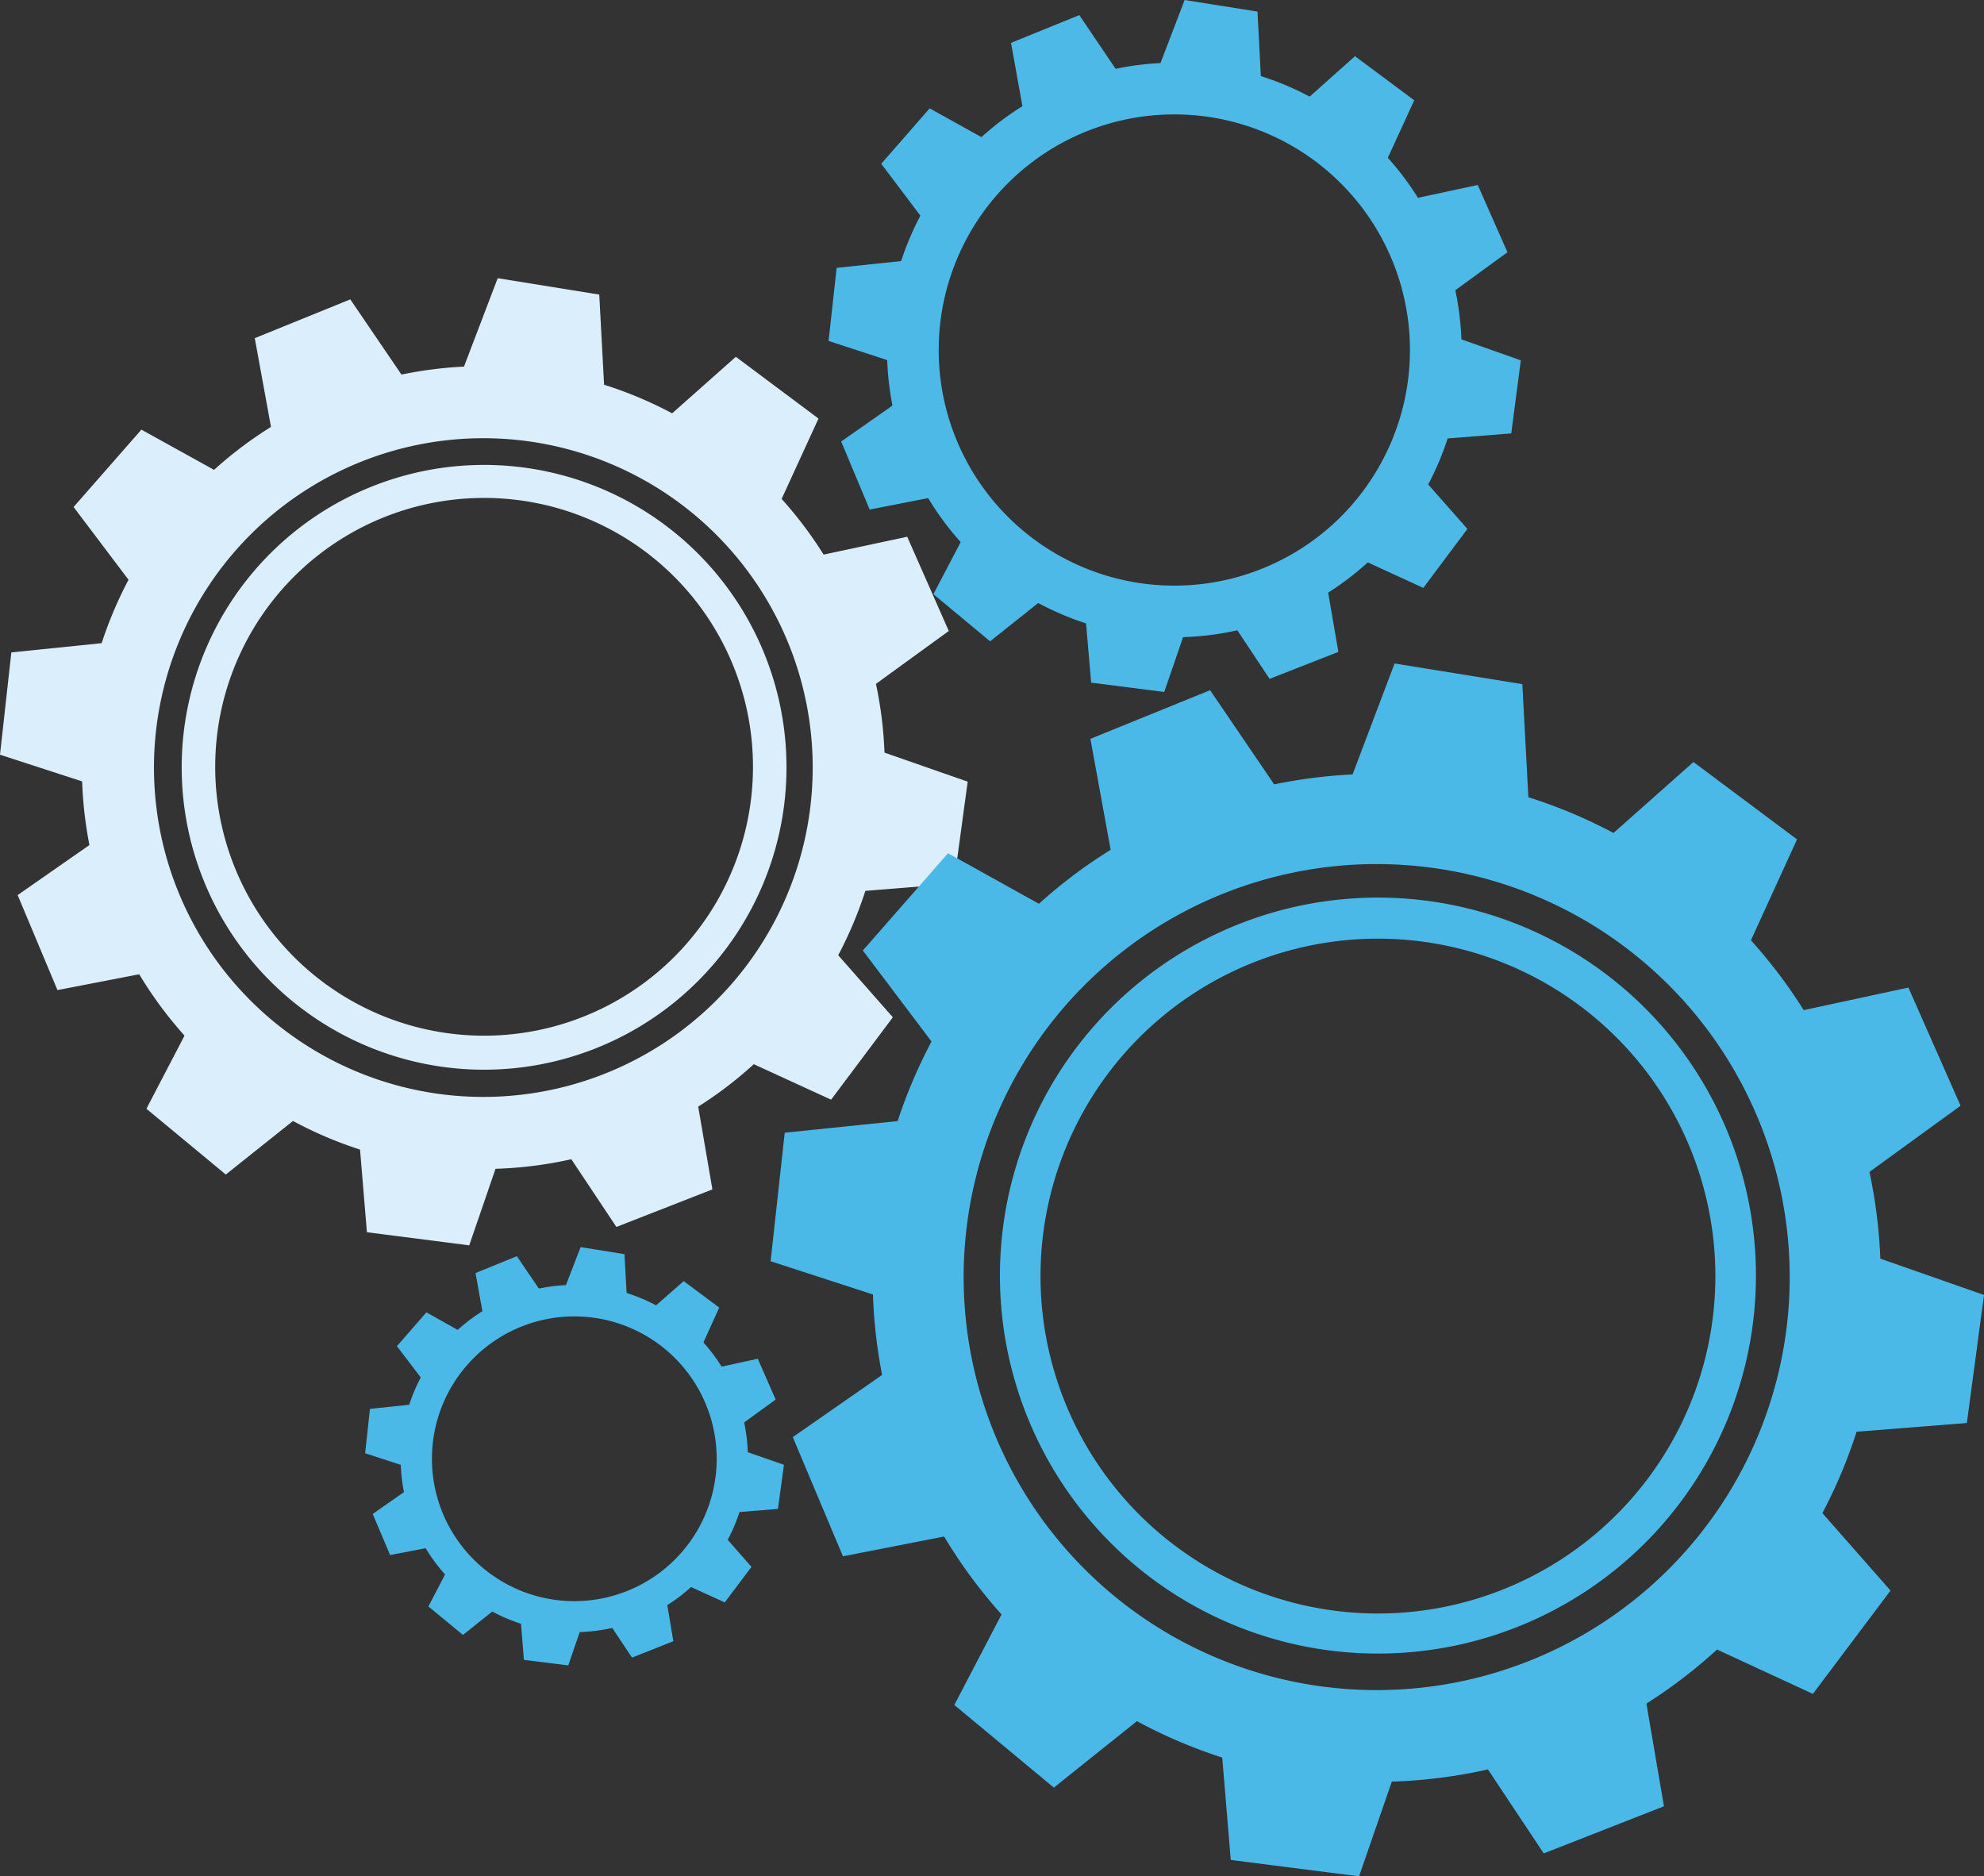 <svg id="Layer_1" data-name="Layer 1" xmlns="http://www.w3.org/2000/svg" viewBox="0 0 78.73 74.46"><rect x="0" y="0" width="78.73" height="74.46" fill="#333333" stroke="none"/><defs><style>.cls-1{fill:#dbeefb;}.cls-2{fill:#4bb9e7;}.cls-3{fill:#4cb9e7;}</style></defs><title>gear</title><path class="cls-1" d="M72.67,300.65A15.93,15.93,0,1,0,88.6,316.58,15.93,15.93,0,0,0,72.67,300.65Zm0,29a13.07,13.07,0,1,1,13.07-13.07A13.07,13.07,0,0,1,72.67,329.65Z" transform="translate(-53.49 -286.12)"/><path class="cls-1" d="M72.7,304.57a12,12,0,1,0,12,12A12,12,0,0,0,72.7,304.57Zm0,22.65a10.67,10.67,0,1,1,10.67-10.67A10.67,10.67,0,0,1,72.7,327.22Z" transform="translate(-53.49 -286.12)"/><polygon class="cls-1" points="18.4 14.58 19.75 11.04 23.78 11.69 23.98 15.43 18.4 14.58"/><polygon class="cls-1" points="26.37 16.67 29.2 14.16 32.48 16.61 30.92 20.01 26.37 16.67"/><polygon class="cls-1" points="32.3 22.09 36 21.3 37.65 25.04 34.62 27.24 32.3 22.09"/><polygon class="cls-1" points="34.82 29.77 38.4 31.02 37.85 35.07 34.12 35.37 34.82 29.77"/><polygon class="cls-1" points="32.93 37.53 35.43 40.37 32.98 43.64 29.58 42.08 32.93 37.53"/><polygon class="cls-1" points="27.63 43.47 28.27 47.2 24.46 48.69 22.39 45.58 27.63 43.47"/><polygon class="cls-1" points="19.85 45.84 18.62 49.42 14.56 48.9 14.25 45.17 19.85 45.84"/><polygon class="cls-1" points="11.92 44.25 8.96 46.61 5.81 44 7.54 40.68 11.92 44.25"/><polygon class="cls-1" points="6 38.57 2.28 39.29 0.7 35.52 3.77 33.38 6 38.57"/><polygon class="cls-1" points="3.6 31.12 0 29.95 0.45 25.89 4.17 25.51 3.6 31.12"/><polygon class="cls-1" points="5.2 23.14 2.92 20.12 5.61 17.05 8.88 18.86 5.2 23.14"/><polygon class="cls-1" points="10.79 17.14 10.11 13.42 13.9 11.88 16.01 14.98 10.79 17.14"/><path class="cls-2" d="M76.28,337.11A6.89,6.89,0,1,0,83.17,344,6.89,6.89,0,0,0,76.28,337.11Zm0,12.55A5.65,5.65,0,1,1,81.93,344,5.65,5.65,0,0,1,76.28,349.66Z" transform="translate(-53.49 -286.12)"/><polygon class="cls-2" points="22.45 51.02 23.04 49.49 24.78 49.77 24.87 51.38 22.45 51.02"/><polygon class="cls-2" points="25.9 51.92 27.13 50.84 28.54 51.89 27.87 53.37 25.9 51.92"/><polygon class="cls-2" points="28.47 54.27 30.07 53.92 30.78 55.54 29.47 56.49 28.47 54.27"/><polygon class="cls-2" points="29.56 57.59 31.11 58.13 30.87 59.88 29.26 60.01 29.56 57.59"/><polygon class="cls-2" points="28.74 60.95 29.82 62.18 28.76 63.59 27.29 62.92 28.74 60.95"/><polygon class="cls-2" points="26.45 63.52 26.72 65.13 25.08 65.78 24.18 64.43 26.45 63.52"/><polygon class="cls-2" points="23.08 64.55 22.55 66.09 20.79 65.87 20.66 64.25 23.08 64.55"/><polygon class="cls-2" points="19.65 63.86 18.37 64.88 17 63.75 17.75 62.31 19.65 63.86"/><polygon class="cls-2" points="17.09 61.4 15.48 61.71 14.79 60.08 16.12 59.15 17.09 61.4"/><polygon class="cls-2" points="16.05 58.18 14.49 57.67 14.68 55.91 16.29 55.74 16.05 58.18"/><polygon class="cls-2" points="16.74 54.72 15.75 53.42 16.92 52.08 18.33 52.87 16.74 54.72"/><polygon class="cls-2" points="19.16 52.13 18.87 50.52 20.51 49.85 21.42 51.19 19.16 52.13"/><path class="cls-3" d="M100.09,288.61a11.4,11.4,0,1,0,11.4,11.4A11.4,11.4,0,0,0,100.09,288.61Zm0,20.75a9.35,9.35,0,1,1,9.35-9.35A9.35,9.35,0,0,1,100.09,309.36Z" transform="translate(-53.49 -286.12)"/><polygon class="cls-3" points="46.04 2.53 47.01 0 49.9 0.46 50.04 3.14 46.04 2.53"/><polygon class="cls-3" points="51.75 4.03 53.77 2.23 56.12 3.98 55 6.42 51.75 4.03"/><polygon class="cls-3" points="55.99 7.91 58.64 7.34 59.82 10.01 57.65 11.59 55.99 7.91"/><polygon class="cls-3" points="57.8 13.4 60.35 14.3 59.97 17.2 57.3 17.41 57.8 13.4"/><polygon class="cls-3" points="56.44 18.96 58.23 20.99 56.48 23.33 54.04 22.21 56.44 18.96"/><polygon class="cls-3" points="52.65 23.2 53.11 25.87 50.38 26.94 48.9 24.71 52.65 23.2"/><polygon class="cls-3" points="47.08 24.9 46.2 27.46 43.3 27.09 43.07 24.42 47.08 24.9"/><polygon class="cls-3" points="41.41 23.76 39.29 25.45 37.04 23.58 38.28 21.21 41.41 23.76"/><polygon class="cls-3" points="37.17 19.7 34.51 20.22 33.38 17.52 35.58 15.98 37.17 19.7"/><polygon class="cls-3" points="35.45 14.37 32.88 13.53 33.2 10.63 35.86 10.35 35.45 14.37"/><polygon class="cls-3" points="36.6 8.66 34.97 6.5 36.89 4.3 39.23 5.6 36.6 8.66"/><polygon class="cls-3" points="40.6 4.37 40.12 1.7 42.83 0.6 44.33 2.82 40.6 4.37"/><path class="cls-2" d="M108.12,316.83a20,20,0,1,0,20,20A20,20,0,0,0,108.12,316.83Zm0,36.36a16.39,16.39,0,1,1,16.39-16.39A16.39,16.39,0,0,1,108.12,353.19Z" transform="translate(-53.49 -286.12)"/><path class="cls-2" d="M108.17,321.74a15,15,0,1,0,15,15A15,15,0,0,0,108.17,321.74Zm0,28.41a13.39,13.39,0,1,1,13.39-13.39A13.39,13.39,0,0,1,108.17,350.15Z" transform="translate(-53.49 -286.12)"/><polygon class="cls-2" points="53.66 30.77 55.34 26.33 60.41 27.15 60.66 31.83 53.66 30.77"/><polygon class="cls-2" points="63.65 33.39 67.2 30.24 71.31 33.31 69.36 37.58 63.65 33.39"/><polygon class="cls-2" points="71.09 40.19 75.73 39.19 77.8 43.88 74 46.64 71.09 40.19"/><polygon class="cls-2" points="74.25 49.82 78.73 51.39 78.05 56.47 73.37 56.84 74.25 49.82"/><polygon class="cls-2" points="71.88 59.55 75.02 63.12 71.94 67.22 67.68 65.25 71.88 59.55"/><polygon class="cls-2" points="65.23 67 66.03 71.68 61.26 73.55 58.66 69.64 65.23 67"/><polygon class="cls-2" points="55.48 69.98 53.93 74.46 48.84 73.81 48.45 69.13 55.48 69.98"/><polygon class="cls-2" points="45.53 67.97 41.82 70.94 37.87 67.66 40.04 63.5 45.53 67.97"/><polygon class="cls-2" points="38.1 60.85 33.45 61.76 31.46 57.03 35.31 54.35 38.1 60.85"/><polygon class="cls-2" points="35.1 51.52 30.58 50.05 31.14 44.95 35.81 44.47 35.1 51.52"/><polygon class="cls-2" points="37.1 41.51 34.24 37.72 37.62 33.86 41.72 36.14 37.1 41.51"/><polygon class="cls-2" points="44.12 33.98 43.27 29.32 48.02 27.39 50.66 31.27 44.12 33.98"/></svg>